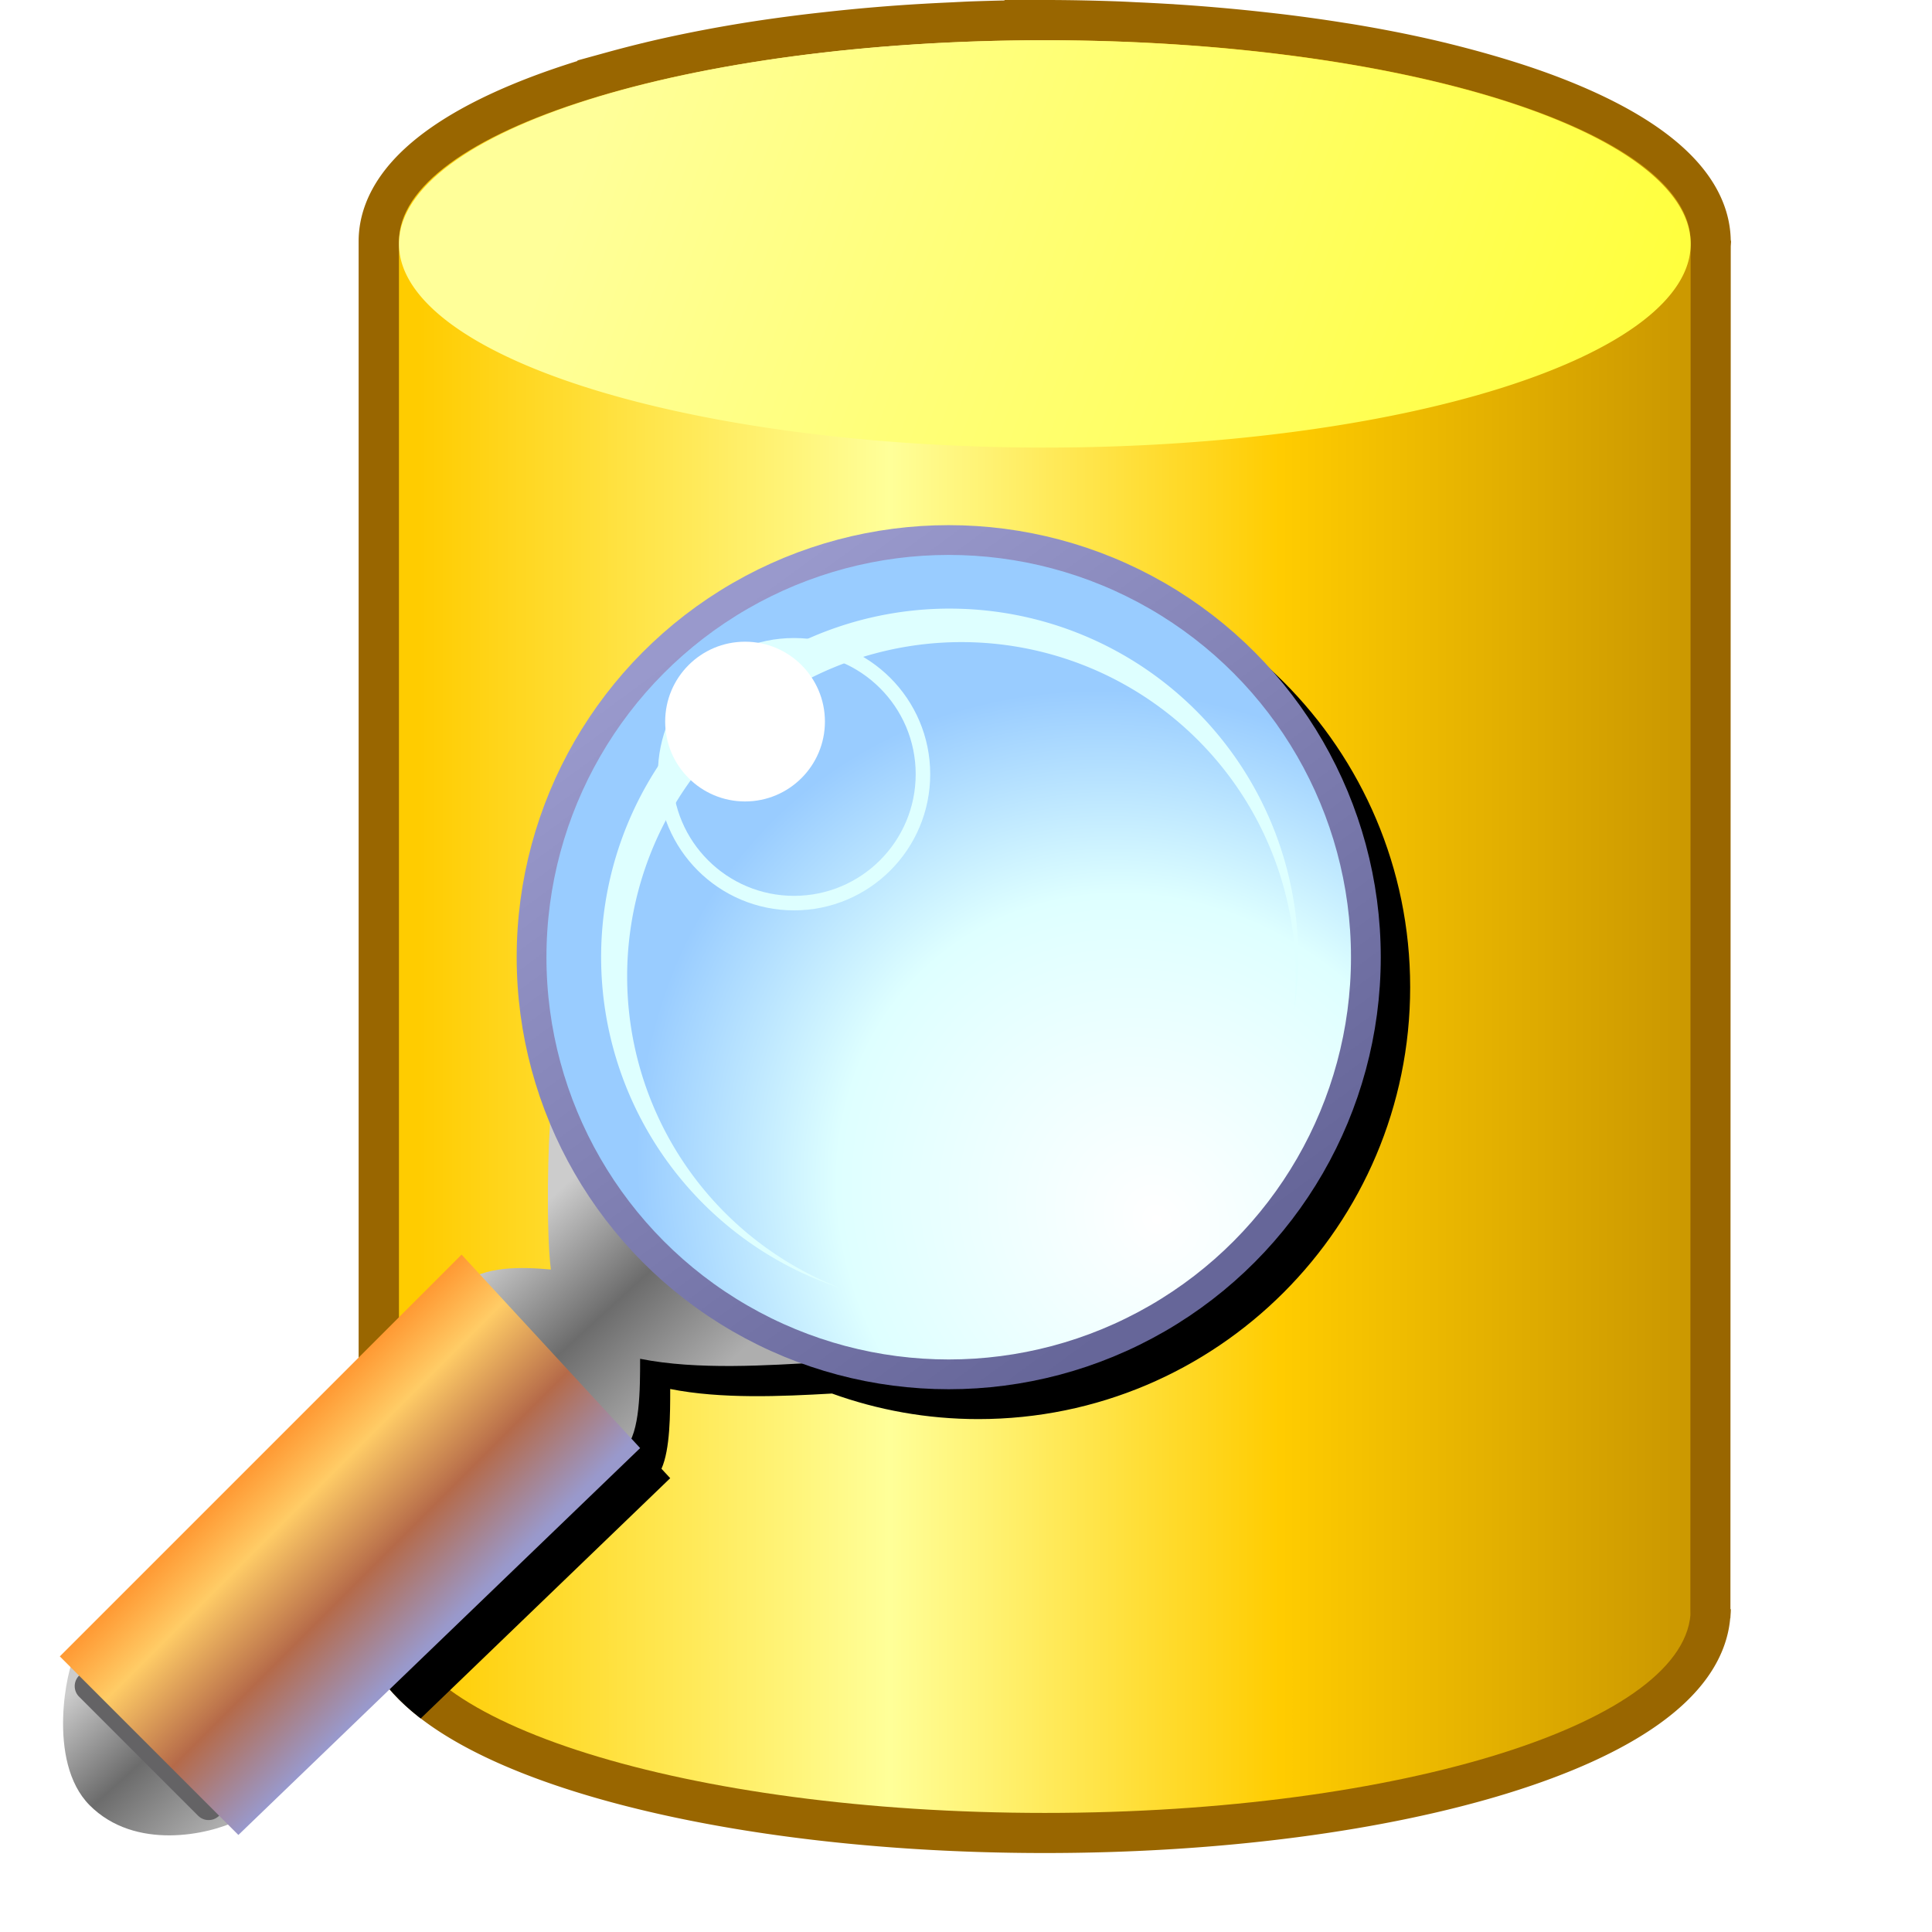 <?xml version="1.0" encoding="UTF-8" standalone="no"?>
<svg
   inkscape:export-ydpi="96"
   inkscape:export-xdpi="96"
   inkscape:export-filename="/media/klapeto/Αρχεία/WindowsXP Theme/Vectors/RASTER/database-browser.png"
   width="48"
   height="48"
   viewBox="0 0 48 48"
   version="1.1"
   id="svg8"
   inkscape:version="1.3.2 (1:1.3.2+202311252150+091e20ef0f)"
   sodipodi:docname="database-browser.svg"
   xml:space="preserve"
   xmlns:inkscape="http://www.inkscape.org/namespaces/inkscape"
   xmlns:sodipodi="http://sodipodi.sourceforge.net/DTD/sodipodi-0.dtd"
   xmlns:xlink="http://www.w3.org/1999/xlink"
   xmlns="http://www.w3.org/2000/svg"
   xmlns:svg="http://www.w3.org/2000/svg"
   xmlns:rdf="http://www.w3.org/1999/02/22-rdf-syntax-ns#"
   xmlns:cc="http://creativecommons.org/ns#"
   xmlns:dc="http://purl.org/dc/elements/1.1/"><defs
     id="defs2"><linearGradient
       id="linearGradient1012-7"
       inkscape:collect="always"><stop
         id="stop1008-5"
         offset="0"
         style="stop-color:#ffcc00;stop-opacity:1" /><stop
         style="stop-color:#ffff99;stop-opacity:1"
         offset="0.375"
         id="stop1016-3" /><stop
         id="stop1023-5"
         offset="0.688"
         style="stop-color:#ffcc00;stop-opacity:1" /><stop
         id="stop1010-6"
         offset="1"
         style="stop-color:#cc9900;stop-opacity:1" /></linearGradient><linearGradient
       id="linearGradient989-2"
       inkscape:collect="always"><stop
         id="stop985-9"
         offset="0"
         style="stop-color:#ffff00;stop-opacity:1" /><stop
         id="stop987-1"
         offset="1"
         style="stop-color:#ffff99;stop-opacity:1" /></linearGradient><linearGradient
       inkscape:collect="always"
       xlink:href="#linearGradient1012-7"
       id="linearGradient1014-3-2"
       x1="-15.932"
       y1="25.481"
       x2="14.068"
       y2="25.481"
       gradientUnits="userSpaceOnUse"
       gradientTransform="matrix(1.058,0,0,1.058,37.575,-3.952)" /><linearGradient
       inkscape:collect="always"
       xlink:href="#linearGradient989-2"
       id="linearGradient991-1-7"
       x1="28.23"
       y1="22.032"
       x2="-12.092"
       y2="7.266"
       gradientUnits="userSpaceOnUse"
       gradientTransform="matrix(1.058,0,0,1.058,37.575,-3.952)" /><linearGradient
       inkscape:collect="always"
       xlink:href="#linearGradient1012-7"
       id="linearGradient2"
       gradientUnits="userSpaceOnUse"
       gradientTransform="matrix(1.037,0,0,1.037,37.206,-3.412)"
       x1="-15.932"
       y1="25.481"
       x2="14.068"
       y2="25.481" /><linearGradient
       inkscape:collect="always"
       id="linearGradient1122"><stop
         style="stop-color:#666699;stop-opacity:1"
         offset="0"
         id="stop1118" /><stop
         style="stop-color:#9999cc;stop-opacity:1"
         offset="1"
         id="stop1120" /></linearGradient><linearGradient
       id="linearGradient1090"
       inkscape:collect="always"><stop
         id="stop1084"
         offset="0"
         style="stop-color:#cccccc;stop-opacity:1" /><stop
         style="stop-color:#6c6c6c;stop-opacity:1"
         offset="0.5"
         id="stop1086" /><stop
         id="stop1088"
         offset="1"
         style="stop-color:#aeaeae;stop-opacity:1" /></linearGradient><linearGradient
       inkscape:collect="always"
       id="linearGradient1056"><stop
         style="stop-color:#ff9933;stop-opacity:1"
         offset="0"
         id="stop1052" /><stop
         id="stop1062"
         offset="0.25"
         style="stop-color:#ffcc66;stop-opacity:1" /><stop
         id="stop1060"
         offset="0.625"
         style="stop-color:#b56a49;stop-opacity:1" /><stop
         style="stop-color:#9999cc;stop-opacity:1"
         offset="1"
         id="stop1054" /></linearGradient><linearGradient
       inkscape:collect="always"
       id="linearGradient1005"><stop
         style="stop-color:#ffffff;stop-opacity:1"
         offset="0"
         id="stop1001" /><stop
         id="stop1009"
         offset="0.614"
         style="stop-color:#deffff;stop-opacity:1" /><stop
         style="stop-color:#99ccff;stop-opacity:1"
         offset="1"
         id="stop1003" /></linearGradient><radialGradient
       inkscape:collect="always"
       xlink:href="#linearGradient1005"
       id="radialGradient1007"
       cx="41.694"
       cy="24.958"
       fx="41.694"
       fy="24.958"
       r="14.862"
       gradientUnits="userSpaceOnUse"
       gradientTransform="matrix(0.868,-0.742,0.836,0.977,-7.34,31.446)" /><linearGradient
       inkscape:collect="always"
       xlink:href="#linearGradient1090"
       id="linearGradient1038"
       x1="-33.432"
       y1="16.5"
       x2="-27.932"
       y2="22.5"
       gradientUnits="userSpaceOnUse"
       gradientTransform="translate(-13,8)" /><linearGradient
       inkscape:collect="always"
       xlink:href="#linearGradient1056"
       id="linearGradient1058"
       x1="-4.432"
       y1="32.5"
       x2="1.568"
       y2="38.5"
       gradientUnits="userSpaceOnUse"
       gradientTransform="translate(-51)" /><linearGradient
       inkscape:collect="always"
       xlink:href="#linearGradient1090"
       id="linearGradient1072"
       x1="-34.932"
       y1="40.5"
       x2="-30.432"
       y2="45.5"
       gradientUnits="userSpaceOnUse"
       gradientTransform="translate(-27)" /><linearGradient
       inkscape:collect="always"
       xlink:href="#linearGradient1122"
       id="linearGradient1124"
       x1="44.315"
       y1="27"
       x2="27.815"
       y2="4.5"
       gradientUnits="userSpaceOnUse"
       gradientTransform="translate(6.348)" /><filter
       inkscape:collect="always"
       style="color-interpolation-filters:sRGB"
       id="filter15"
       x="-0.063"
       y="-0.064"
       width="1.126"
       height="1.127"><feGaussianBlur
         inkscape:collect="always"
         stdDeviation="0.864"
         id="feGaussianBlur15" /></filter><clipPath
       clipPathUnits="userSpaceOnUse"
       id="clipPath21"><path
         id="path21"
         style="color:#000000;fill:url(#linearGradient21);fill-rule:evenodd;stroke-linecap:round;-inkscape-stroke:none"
         d="m 38.525,0 c -0.639,0 -1.264,0.015 -1.877,0.037 h -0.006 -0.006 C 36.506,0.043 36.375,0.05 36.245,0.057 35.767,0.078 35.293,0.105 34.825,0.139 h -0.002 c -0.173,0.013 -0.346,0.026 -0.518,0.041 -0.445,0.037 -0.88,0.081 -1.309,0.129 -0.155,0.017 -0.308,0.035 -0.461,0.053 h -0.002 -0.004 C 31.978,0.43 31.433,0.506 30.904,0.594 30.313,0.691 29.744,0.799 29.197,0.918 28.653,1.036 28.138,1.165 27.646,1.301 l -0.006,0.002 -0.008,0.002 c -0.017,0.005 -0.035,0.011 -0.053,0.016 -0.003,9.121e-4 -0.005,0.003 -0.008,0.004 -0.003,7.493e-4 -0.005,0.001 -0.008,0.002 -1.703,0.478 -3.127,1.058 -4.195,1.781 C 22.296,3.833 21.478,4.793 21.478,6 V 6.061 40.062 c 0,1.12 0.719,2.033 1.67,2.729 0.951,0.695 2.212,1.258 3.732,1.732 3.041,0.948 7.129,1.518 11.645,1.518 4.452,0 8.485,-0.554 11.512,-1.488 1.513,-0.467 2.778,-1.026 3.742,-1.713 0.954,-0.68 1.672,-1.549 1.766,-2.637 h 0.014 l 0.01,-0.166 h -0.002 c 0.002,-0.03 0.004,-0.012 0.004,-0.057 h -0.01 l 0.008,-33.857 0.008,-0.129 -0.021,-0.105 c 0.002,0.034 0.007,0.066 0.008,0.1 l -0.012,-0.119 0.004,0.02 C 55.508,4.907 54.912,4.075 54.115,3.436 53.284,2.769 52.188,2.229 50.868,1.762 50.445,1.612 49.999,1.473 49.535,1.342 l -0.01,-0.002 c -0.054,-0.016 -0.109,-0.033 -0.164,-0.049 h -0.004 l -0.004,-0.002 C 48.876,1.158 48.379,1.033 47.851,0.918 47.316,0.802 46.761,0.697 46.187,0.602 l -0.004,-0.002 h -0.006 C 46.109,0.589 46.039,0.579 45.97,0.568 l -0.012,-0.002 C 45.485,0.491 45.001,0.422 44.507,0.361 h -0.002 -0.002 c -0.147,-0.018 -0.293,-0.035 -0.441,-0.051 h -0.002 C 43.626,0.261 43.185,0.217 42.734,0.18 42.565,0.165 42.396,0.151 42.226,0.139 h -0.002 C 41.754,0.104 41.276,0.076 40.79,0.055 h -0.006 C 40.659,0.048 40.533,0.042 40.408,0.037 h -0.004 -0.002 C 39.788,0.015 39.164,0 38.525,0 Z" /></clipPath><linearGradient
       inkscape:collect="always"
       xlink:href="#linearGradient1012-7"
       id="linearGradient21"
       gradientUnits="userSpaceOnUse"
       gradientTransform="matrix(1.037,0,0,1.037,39.512,-3.392)"
       x1="-15.932"
       y1="25.481"
       x2="14.068"
       y2="25.481" /></defs><sodipodi:namedview
     inkscape:snap-intersection-paths="true"
     inkscape:object-paths="true"
     inkscape:snap-grids="true"
     inkscape:guide-bbox="true"
     showguides="true"
     id="base"
     pagecolor="#ffffff"
     bordercolor="#666666"
     borderopacity="1.0"
     inkscape:pageopacity="0.0"
     inkscape:pageshadow="2"
     inkscape:zoom="22.627417"
     inkscape:cx="13.059378"
     inkscape:cy="17.655573"
     inkscape:document-units="px"
     inkscape:current-layer="layer1"
     inkscape:document-rotation="0"
     showgrid="true"
     units="px"
     inkscape:window-width="3840"
     inkscape:window-height="2058"
     inkscape:window-x="0"
     inkscape:window-y="0"
     inkscape:window-maximized="1"
     inkscape:snap-bbox="true"
     inkscape:bbox-nodes="true"
     fit-margin-top="0"
     fit-margin-left="0"
     fit-margin-right="0"
     fit-margin-bottom="0"
     inkscape:bbox-paths="false"
     inkscape:pagecheckerboard="0"
     inkscape:showpageshadow="2"
     inkscape:deskcolor="#d1d1d1"><inkscape:grid
       type="xygrid"
       id="grid1504"
       originx="0"
       originy="0"
       spacingy="1"
       spacingx="1"
       units="px"
       visible="true" /><inkscape:grid
       type="xygrid"
       id="grid1507"
       spacingx="0.5"
       spacingy="0.5"
       originx="0"
       originy="0"
       units="px"
       visible="true" /></sodipodi:namedview><g
     inkscape:label="Layer 1"
     inkscape:groupmode="layer"
     id="layer1"
     transform="translate(-12.568)"><g
       id="g1400"
       transform="matrix(-0.719,0,0,0.719,362.936,95.344)" /><g
       inkscape:label="Layer 1"
       id="layer1-0"
       transform="translate(2.306,0.02)"><path
         id="path1"
         style="fill:url(#linearGradient2);fill-opacity:1;fill-rule:evenodd;stroke:#996600;stroke-width:2;stroke-linecap:round;stroke-miterlimit:4;stroke-dasharray:none;stroke-opacity:1"
         d="m 36.219,0.98 c -0.624,0 -1.236,0.015 -1.841,0.036 a 16.045,5.06 0 0 0 -0.383,0.019 c -0.474,0.021 -0.943,0.047 -1.403,0.08 a 16.045,5.06 0 0 0 -0.507,0.04 c -0.435,0.036 -0.861,0.079 -1.28,0.126 a 16.045,5.06 0 0 0 -0.456,0.052 c -0.543,0.067 -1.074,0.141 -1.587,0.226 -0.575,0.095 -1.128,0.201 -1.659,0.316 -0.524,0.114 -1.019,0.238 -1.495,0.369 a 16.045,5.06 0 0 0 -0.065,0.019 c -3.288,0.919 -5.371,2.248 -5.371,3.715 v 0.061 34.001 c 0,2.713 7.185,4.978 16.047,4.978 8.735,0 15.834,-2.202 16.035,-4.942 l 0.008,-34.011 a 16.045,5.06 0 0 0 0.002,-0.027 16.045,5.06 0 0 0 -0.002,-0.01 V 5.989 C 52.263,4.728 50.731,3.571 48.229,2.685 47.827,2.543 47.4,2.409 46.949,2.281 A 16.045,5.06 0 0 0 46.782,2.234 C 46.32,2.107 45.841,1.986 45.334,1.876 44.816,1.763 44.278,1.661 43.718,1.568 a 16.045,5.06 0 0 0 -0.212,-0.033 C 43.043,1.461 42.567,1.394 42.08,1.334 A 16.045,5.06 0 0 0 41.645,1.284 C 41.22,1.236 40.787,1.193 40.346,1.156 A 16.045,5.06 0 0 0 39.846,1.116 c -0.463,-0.034 -0.933,-0.061 -1.411,-0.082 A 16.045,5.06 0 0 0 38.06,1.016 C 37.455,0.994 36.843,0.98 36.219,0.98 Z m 16.035,39.098 v 0.048 l 0.01,-0.167 c 0,0.04 -0.007,0.079 -0.01,0.119 z" /><g
         id="g1"
         transform="matrix(0.98,0,0,0.98,0.385,0.461)"><path
           id="path1006-6-6"
           style="fill:url(#linearGradient1014-3-2);fill-opacity:1;fill-rule:evenodd;stroke:none;stroke-width:1;stroke-linecap:round;stroke-miterlimit:4;stroke-dasharray:none"
           d="m 52.941,40.307 c 0,2.852 -7.331,5.163 -16.374,5.163 -9.043,0 -16.374,-2.312 -16.374,-5.08 V 5.63 c 0,-2.789 7.331,-5.101 16.374,-5.101 9.043,0 16.374,2.312 16.372,5.11 l -0.007,34.837"
           sodipodi:nodetypes="csccscc" /><path
           id="ellipse983-2-2"
           style="fill:url(#linearGradient991-1-7);fill-opacity:1;fill-rule:evenodd;stroke:none;stroke-width:1;stroke-linecap:round;stroke-miterlimit:4;stroke-dasharray:none"
           d="M 52.941,5.693 A 16.374,5.163 0 0 1 36.567,10.856 16.374,5.163 0 0 1 20.193,5.693 16.374,5.163 0 0 1 36.567,0.53 16.374,5.163 0 0 1 52.941,5.693" /></g></g><path
       id="path2"
       style="fill:#000000;fill-opacity:1;stroke:none;stroke-width:0.739px;stroke-linecap:butt;stroke-linejoin:miter;stroke-opacity:1;filter:url(#filter15)"
       d="m 36.874,13.797 c -5.921,0 -10.729,4.807 -10.729,10.729 0,1.471 0.297,2.873 0.834,4.15 -0.064,0.979 -0.081,2.779 0.023,3.613 -0.567,-0.051 -1.23,-0.077 -1.768,0.121 l -0.451,-0.49 -9.98,9.98 0.266,0.266 c -0.202,0.696 -0.437,2.516 0.473,3.432 1.013,1.021 2.593,0.803 3.439,0.48 l 0.258,0.258 9.98,-9.611 -0.217,-0.234 c 0.217,-0.486 0.217,-1.363 0.217,-1.982 1.26,0.252 2.762,0.185 4.02,0.113 1.135,0.41 2.359,0.635 3.635,0.635 5.921,0 10.729,-4.809 10.729,-10.73 0,-5.921 -4.807,-10.729 -10.729,-10.729 z"
       clip-path="url(#clipPath21)" /><g
       inkscape:label="Layer 1"
       id="layer1-02"
       transform="matrix(0.713,0,0,0.713,5.092,13.047)"><g
         id="g1400-3"
         transform="translate(12.568)"
         style="opacity:1" /><g
         transform="matrix(1.037,0,0,1.037,-0.96,-1.024)"
         id="g1329"><g
           transform="translate(74.979)"
           id="g1096"><path
             style="fill:url(#linearGradient1038);fill-opacity:1;stroke:none;stroke-width:1px;stroke-linecap:butt;stroke-linejoin:miter;stroke-opacity:1"
             d="m -45.418,20.586 c -0.119,1.068 -0.177,4.112 -0.015,5.414 -1.001,-0.09 -2.223,-0.126 -3,0.5 l 5.5,5.5 c 0.5,-0.5 0.5,-2 0.5,-3 1.929,0.386 4.303,0.22 6.11,0.117 z"
             id="path1030"
             sodipodi:nodetypes="ccccccc" /><path
             style="fill:url(#linearGradient1072);fill-opacity:1;stroke:none;stroke-width:1px;stroke-linecap:butt;stroke-linejoin:miter;stroke-opacity:1"
             d="m -61.432,39 c -0.238,0.309 -0.964,3.524 0.5,5 1.524,1.536 4,1 5,0.5 z"
             id="path1064"
             sodipodi:nodetypes="cscc" /><path
             style="fill:none;stroke:#646365;stroke-width:1px;stroke-linecap:round;stroke-linejoin:miter;stroke-opacity:1"
             d="m -60.932,40 4,4"
             id="path1082"
             sodipodi:nodetypes="cc" /><path
             style="fill:url(#linearGradient1058);fill-opacity:1;stroke:none;stroke-width:1px;stroke-linecap:butt;stroke-linejoin:miter;stroke-opacity:1"
             d="m -48.432,25.5 6,6.5 -13.5,13 -6,-6 z"
             id="path1042"
             sodipodi:nodetypes="ccccc" /></g><g
           transform="translate(0.709)"
           id="g1226"><g
             id="g1218"
             transform="matrix(0.976,0,0,0.976,0.675,0.024)"><circle
               r="14.362"
               cy="15.862"
               cx="42.553"
               id="path999"
               style="fill:url(#radialGradient1007);fill-opacity:1;fill-rule:evenodd;stroke:url(#linearGradient1124);stroke-width:1.025;stroke-linecap:square;stroke-linejoin:round;stroke-miterlimit:4;stroke-dasharray:none;stroke-opacity:1" /><path
               d="M 42.477,3.861 A 12,12 0 0 0 30.586,15.861 12,12 0 0 0 38.851,27.264 11.51,11.51 0 0 1 31.482,16.525 11.51,11.51 0 0 1 42.992,5.014 11.51,11.51 0 0 1 54.502,16.525 a 11.51,11.51 0 0 1 -0.067,1.236 12,12 0 0 0 0.151,-1.9 12,12 0 0 0 -12,-12 12,12 0 0 0 -0.109,0 z"
               style="fill:#deffff;fill-opacity:1;fill-rule:evenodd;stroke:none;stroke-width:0.98;stroke-linecap:square;stroke-linejoin:round;stroke-miterlimit:4;stroke-dasharray:none;stroke-opacity:1"
               id="path1011" /><g
               transform="translate(47.723)"
               id="g1028"><circle
                 style="fill:none;fill-opacity:1;fill-rule:evenodd;stroke:#deffff;stroke-width:0.5;stroke-linecap:square;stroke-linejoin:round;stroke-miterlimit:4;stroke-dasharray:none;stroke-opacity:1"
                 id="path1020"
                 cx="-10.495"
                 cy="9.562"
                 r="4.438" /><circle
                 style="fill:#ffffff;fill-opacity:1;fill-rule:evenodd;stroke:none;stroke-width:0.5;stroke-linecap:square;stroke-linejoin:round;stroke-miterlimit:4;stroke-dasharray:none;stroke-opacity:1"
                 id="path1024"
                 cx="-12.182"
                 cy="7.75"
                 r="2.75" /></g></g></g></g></g></g></svg>
